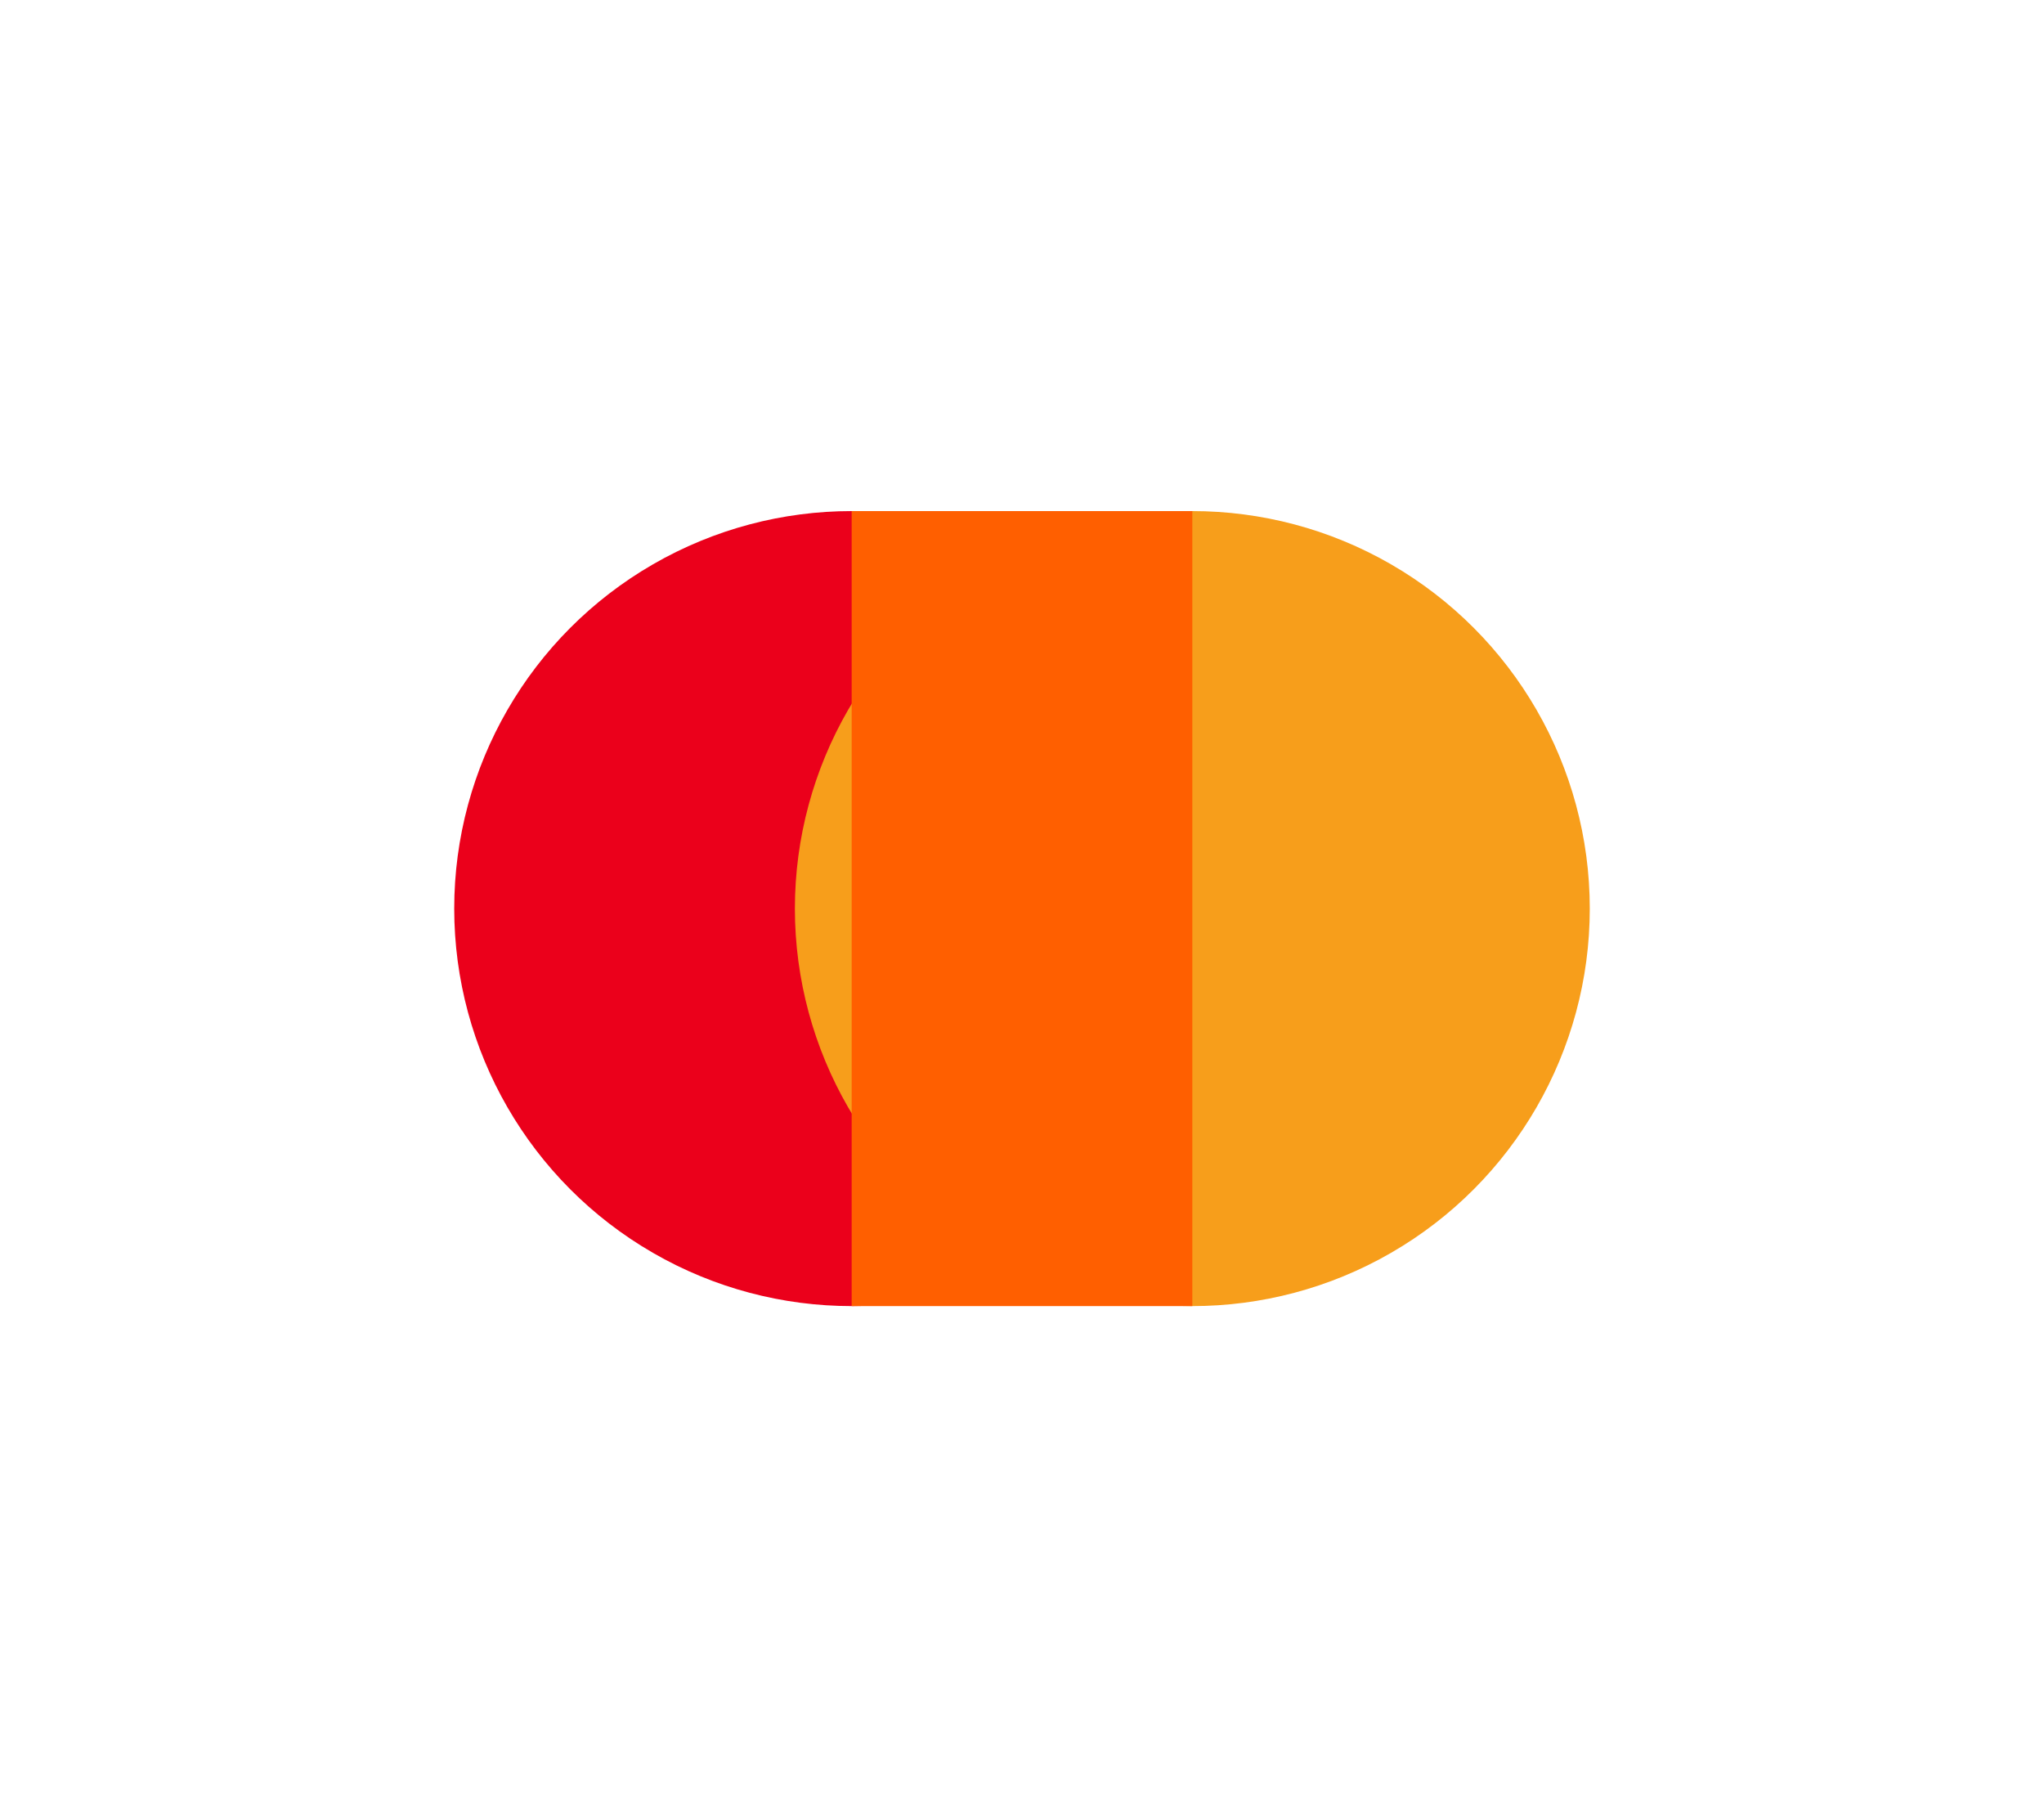<svg xmlns="http://www.w3.org/2000/svg" viewBox="0 0 576 512">
  <title>Mastercard</title>
  <circle cx="240" cy="256" r="112" fill="#eb001b"></circle>
  <circle cx="336" cy="256" r="112" fill="#f79e1b"></circle>
  <path fill="#ff5f00" d="M240 144h96v224h-96z"></path>
</svg>
